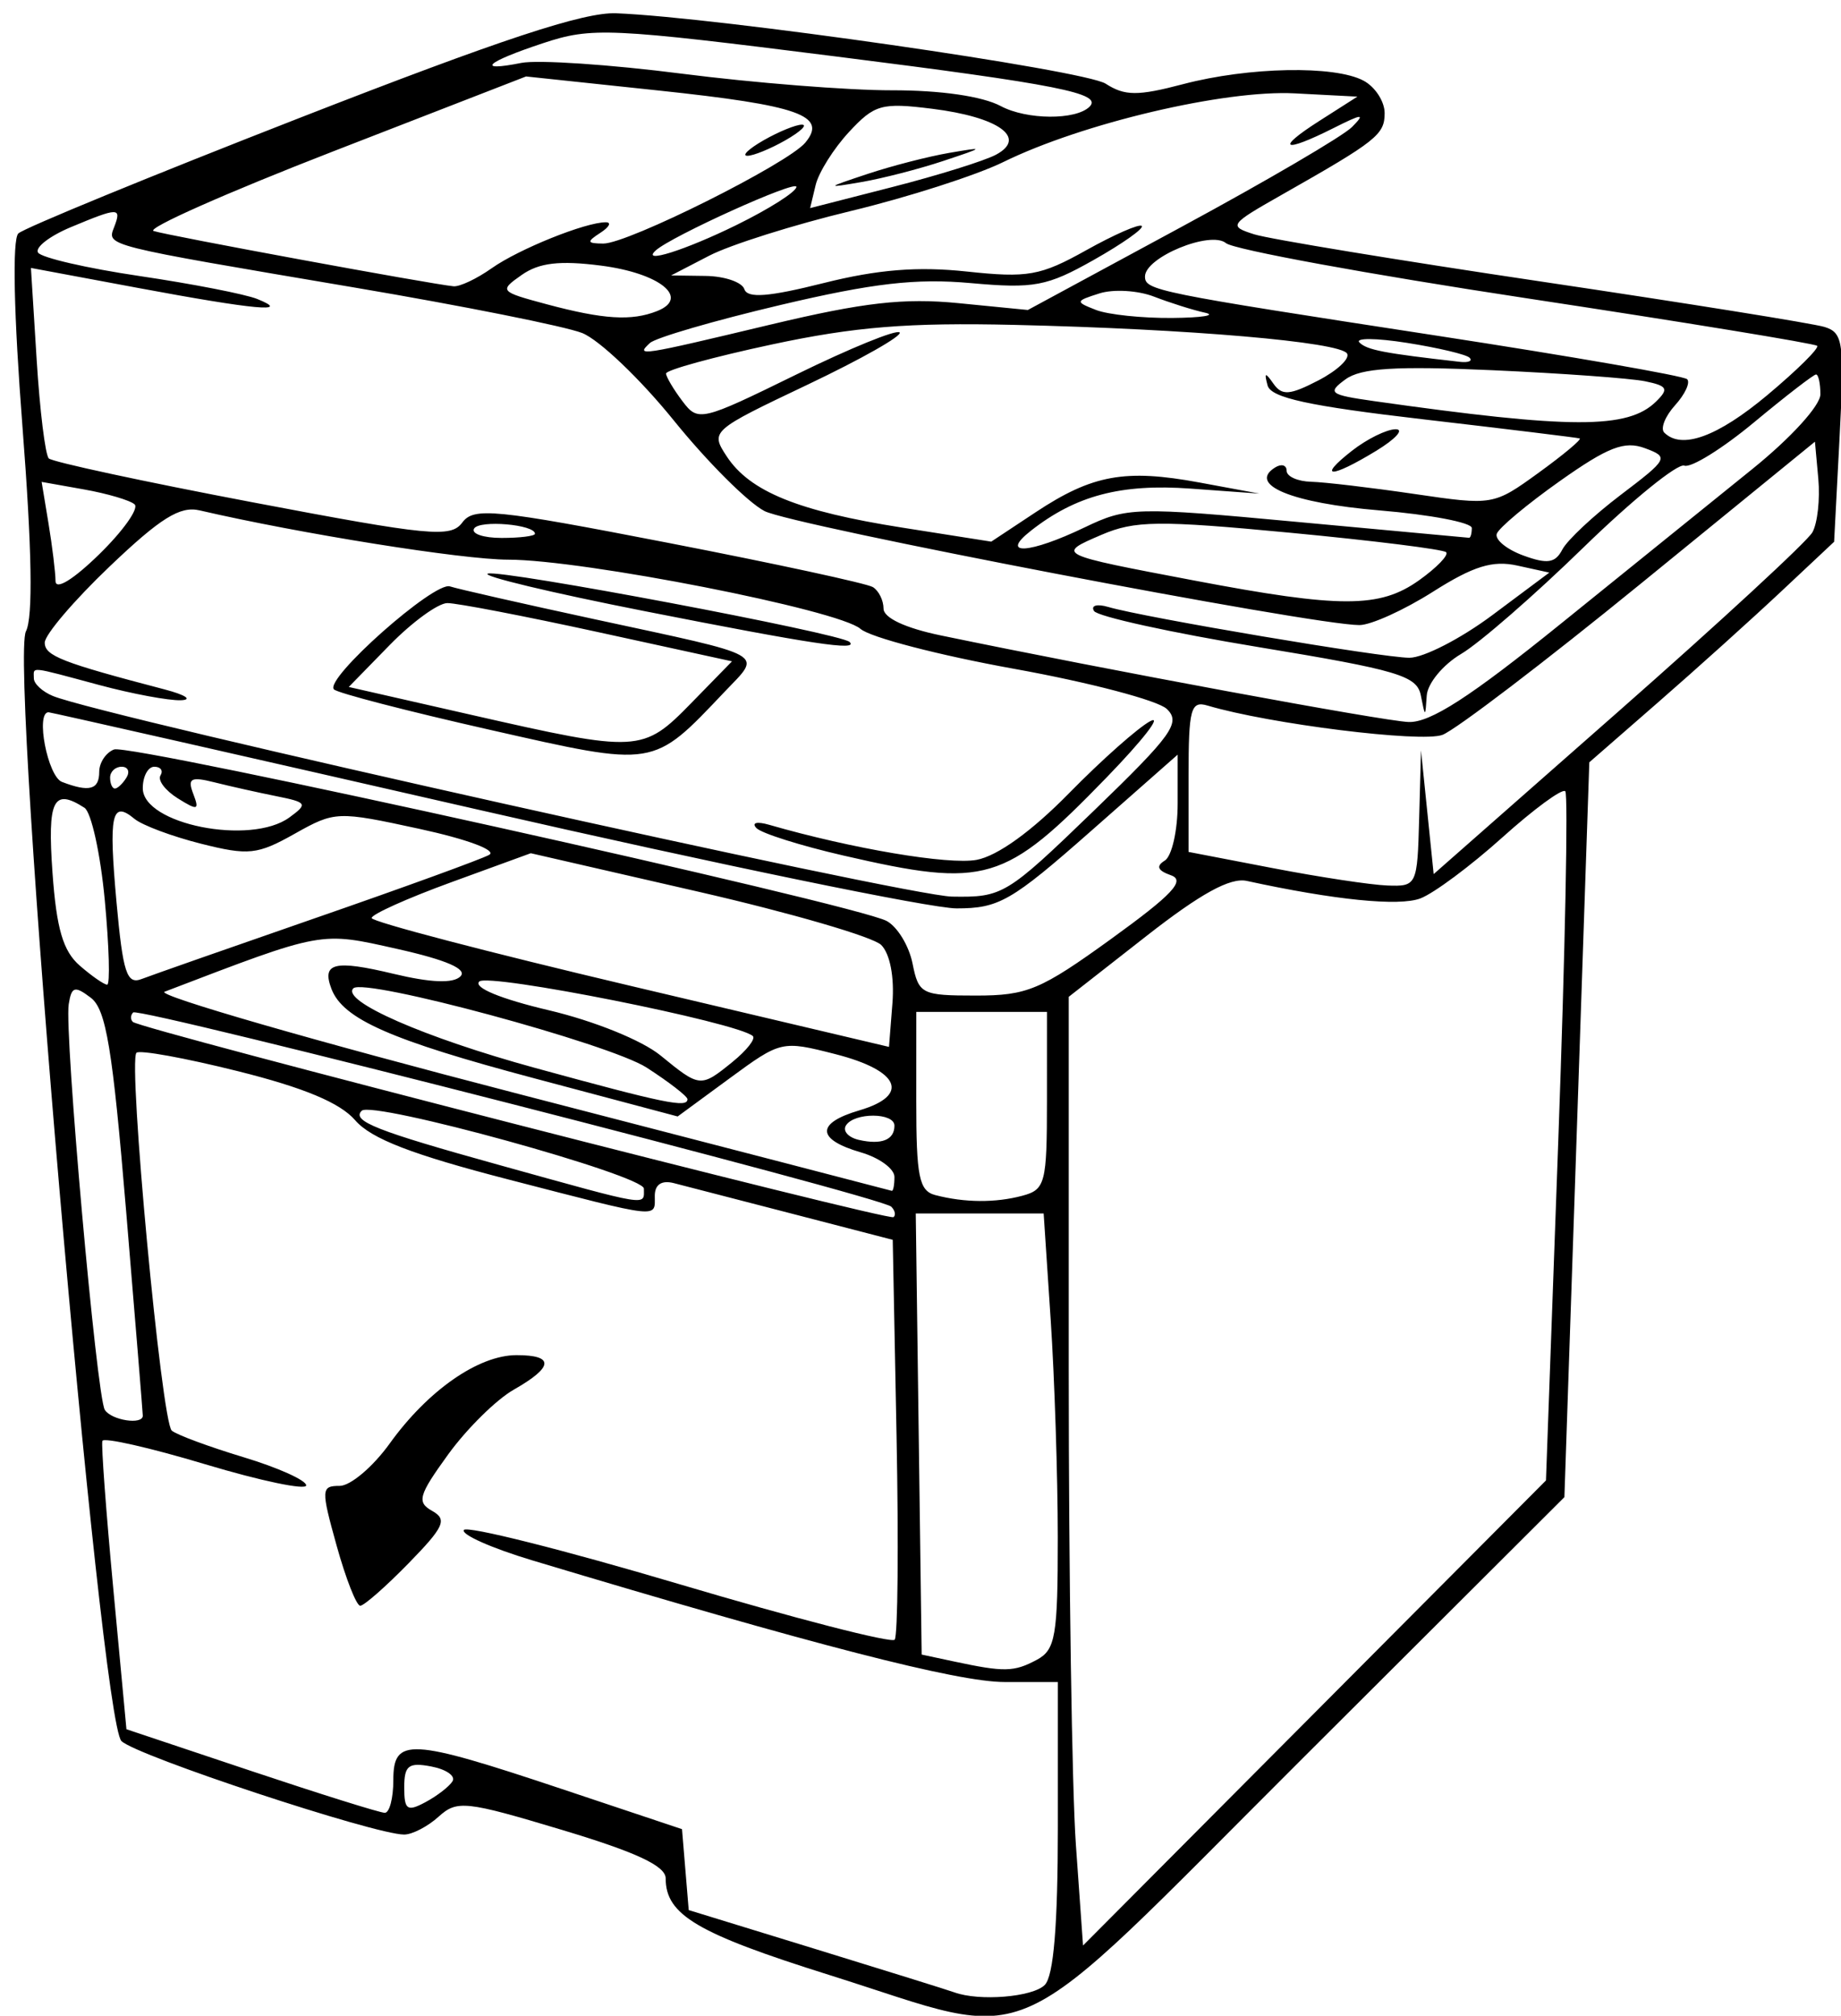 <?xml version="1.0" encoding="UTF-8" standalone="no"?>
<!-- Created with Inkscape (http://www.inkscape.org/) -->

<svg
   version="1.1"
   id="svg1"
   width="169"
   height="185"
   viewBox="0 0 169 185"
   sodipodi:docname="l56521.svg"
   inkscape:version="1.3 (0e150ed6c4, 2023-07-21)"
   xmlns:inkscape="http://www.inkscape.org/namespaces/inkscape"
   xmlns:sodipodi="http://sodipodi.sourceforge.net/DTD/sodipodi-0.dtd"
   xmlns="http://www.w3.org/2000/svg"
   xmlns:svg="http://www.w3.org/2000/svg">
  <defs
     id="defs1" />
  <sodipodi:namedview
     id="namedview1"
     pagecolor="#ffffff"
     bordercolor="#000000"
     borderopacity="0.25"
     inkscape:showpageshadow="2"
     inkscape:pageopacity="0.0"
     inkscape:pagecheckerboard="0"
     inkscape:deskcolor="#d1d1d1"
     inkscape:zoom="2.7081081"
     inkscape:cx="84.560878"
     inkscape:cy="122.04092"
     inkscape:window-width="1366"
     inkscape:window-height="697"
     inkscape:window-x="-8"
     inkscape:window-y="-8"
     inkscape:window-maximized="1"
     inkscape:current-layer="g1" />
  <g
     inkscape:groupmode="layer"
     inkscape:label="Image"
     id="g1">
    <path
       style="fill:#000000"
       d="m 76.108,181.252 c -12.105,-3.802 -15,-5.511 -15,-8.858 0,-1.145 -2.674,-2.396 -9.514,-4.451 -8.862,-2.662 -9.638,-2.746 -11.329,-1.216 -0.998,0.903 -2.422,1.642 -3.164,1.642 -2.717,0 -24.537,-7.213 -25.951,-8.578 C 9.211,157.918 0.859,60.912 2.381,57.942 3.041,56.653 2.936,50.434 2.063,39.167 1.264,28.855 1.117,21.973 1.683,21.426 2.192,20.935 13.839,16.151 27.566,10.797 c 18.448,-7.196 26.013,-9.695 29,-9.578 9.272,0.362 42.987,5.211 44.933,6.463 1.759,1.132 2.936,1.139 7.108,0.041 6.029,-1.585 13.915,-1.737 16.566,-0.318 1.064,0.569 1.934,1.909 1.934,2.977 0,1.977 -0.716,2.545 -9.476,7.514 -4.776,2.709 -4.876,2.854 -2.5,3.609 1.362,0.432 13.276,2.392 26.476,4.354 13.2,1.963 24.846,3.829 25.881,4.148 1.717,0.53 1.837,1.413 1.38,10.148 l -0.5,9.568 -4.88,4.578 c -2.684,2.518 -7.74,7.072 -11.236,10.12 l -6.356,5.541 -1.144,33.721 -1.144,33.721 -24.042,23.982 C 91.645,189.237 95.672,187.397 76.108,181.252 Z m 19.8,0.918 c 0.813,-0.813 1.2,-5.489 1.2,-14.5 v -13.3 h -4.9 c -4.309,0 -17.483,-3.393 -43.349,-11.166 -3.712,-1.115 -6.538,-2.37 -6.28,-2.787 0.258,-0.418 9.145,1.816 19.749,4.963 10.604,3.147 19.515,5.445 19.802,5.106 0.288,-0.339 0.365,-8.734 0.172,-18.657 l -0.351,-18.041 -9.172,-2.38 c -5.045,-1.309 -9.96,-2.58 -10.922,-2.825 -1.128,-0.287 -1.75,0.129 -1.75,1.172 0,2.067 0.683,2.143 -13.427,-1.504 -8.861,-2.291 -12.605,-3.737 -14.073,-5.435 -1.387,-1.605 -4.692,-2.987 -10.785,-4.51 -4.832,-1.208 -9.015,-1.967 -9.295,-1.686 -0.795,0.795 2.3,33.89 3.242,34.679 0.461,0.386 3.425,1.483 6.588,2.439 3.163,0.956 5.75,2.118 5.75,2.584 0,0.465 -4.162,-0.404 -9.25,-1.932 -5.088,-1.528 -9.344,-2.494 -9.459,-2.147 -0.115,0.347 0.335,6.443 1,13.546 l 1.209,12.915 11.467,3.835 c 6.307,2.109 11.819,3.835 12.25,3.835 0.431,0 0.783,-1.35 0.783,-3 0,-3.942 1.466,-3.864 15.5,0.825 l 11,3.675 0.308,3.713 0.308,3.713 11.692,3.594 c 6.431,1.977 12.142,3.758 12.692,3.958 2.295,0.836 7.185,0.437 8.3,-0.678 z m -65.002,-40.3 c -1.447,-5.198 -1.432,-5.5 0.271,-5.5 0.991,0 3.059,-1.75 4.596,-3.888 3.503,-4.873 8.153,-8.112 11.647,-8.112 3.486,0 3.4,1.088 -0.25,3.164 -1.609,0.915 -4.32,3.59 -6.025,5.943 -2.729,3.768 -2.905,4.388 -1.469,5.191 1.402,0.785 1.097,1.459 -2.172,4.807 -2.092,2.142 -4.087,3.894 -4.435,3.894 -0.348,0 -1.321,-2.475 -2.163,-5.5 z m 112.148,-37.375 c 0.626,-17.256 0.911,-31.601 0.635,-31.878 -0.277,-0.277 -2.876,1.631 -5.777,4.239 -2.901,2.608 -6.286,5.127 -7.523,5.597 -1.957,0.744 -7.871,0.149 -15.935,-1.605 -1.525,-0.332 -4.225,1.152 -9.25,5.084 l -7.096,5.552 v 34.289 c 0,18.859 0.295,38.449 0.656,43.534 l 0.656,9.245 21.248,-21.341 21.248,-21.341 z M 41.54,163.478 c 0.299,-0.484 -0.576,-1.094 -1.944,-1.356 -2.091,-0.4 -2.488,-0.093 -2.488,1.921 0,2.064 0.27,2.252 1.944,1.356 1.069,-0.572 2.189,-1.437 2.488,-1.921 z m 53.633,-11.144 c 1.719,-0.92 1.934,-2.171 1.929,-11.25 -0.003,-5.618 -0.296,-14.602 -0.651,-19.965 l -0.646,-9.75 h -5.87 -5.87 l 0.271,20.241 0.271,20.241 3,0.641 c 4.586,0.98 5.475,0.961 7.566,-0.158 z M 13.108,129.93 c 0,-0.242 -0.687,-8.679 -1.527,-18.75 C 10.332,96.208 9.739,92.632 8.331,91.566 c -1.476,-1.117 -1.766,-1.03 -2.023,0.602 -0.412,2.614 2.559,36.002 3.312,37.22 0.593,0.96 3.488,1.409 3.488,0.541 z M 81.817,110.745 C 80.912,109.841 12.759,92.384 12.224,92.92 c -0.247,0.247 -0.261,0.637 -0.032,0.867 0.663,0.663 69.369,18.292 69.832,17.919 0.229,-0.185 0.136,-0.617 -0.208,-0.961 z m -22.709,-1.657 c 0,-1.232 -24.941,-8.111 -25.906,-7.146 -0.943,0.943 1.357,1.85 12.631,4.98 13.994,3.886 13.275,3.769 13.275,2.165 z m 34.75,0.651 c 2.099,-0.563 2.25,-1.147 2.25,-8.736 l 4.6e-4,-8.133 h -5.998 -5.998 l -0.003,8.177 c -0.002,6.948 0.26,8.245 1.747,8.634 2.686,0.702 5.523,0.723 8,0.059 z m -11.75,-1.725 c 0,-0.745 -1.384,-1.758 -3.075,-2.25 -4.1,-1.193 -4.155,-2.68 -0.143,-3.86 4.685,-1.379 3.706,-3.652 -2.224,-5.164 -4.896,-1.249 -4.981,-1.23 -9.699,2.233 l -4.759,3.493 -13.148,-3.498 c -13.189,-3.508 -17.569,-5.436 -18.629,-8.2 -0.923,-2.406 0.266,-2.697 5.704,-1.392 3.412,0.818 5.469,0.897 6.131,0.235 0.662,-0.662 -1.268,-1.505 -5.751,-2.51 -7.183,-1.611 -6.733,-1.694 -21.407,3.917 -0.825,0.315 13.8,4.537 32.5,9.381 18.7,4.844 34.112,8.844 34.25,8.889 0.138,0.045 0.25,-0.528 0.25,-1.274 z m 0,-4.704 c 0,-1.215 -3.704,-1.229 -4.453,-0.017 -0.314,0.508 0.222,1.104 1.191,1.324 2.08,0.472 3.262,-0.002 3.262,-1.307 z m -19,-2.427 c 0,-0.267 -1.688,-1.574 -3.75,-2.904 -3.375,-2.176 -25.924,-8.269 -26.92,-7.274 -1.156,1.156 6.532,4.525 16.67,7.302 11.932,3.269 14,3.694 14,2.875 z M 67.247,97.455 c 1.298,-1.053 2.136,-2.119 1.861,-2.369 -1.369,-1.247 -24.302,-5.815 -25.114,-5.003 -0.552,0.552 1.974,1.595 6.374,2.632 4.164,0.982 8.563,2.761 10.264,4.15 3.627,2.964 3.682,2.969 6.616,0.59 z m 13.646,-10.729 c -0.739,-0.739 -8.279,-2.936 -16.756,-4.882 l -15.411,-3.538 -7.309,2.666 c -4.02,1.466 -7.306,2.943 -7.302,3.282 0.004,0.339 10.691,3.138 23.75,6.221 l 23.743,5.605 0.315,-4.005 c 0.189,-2.407 -0.222,-4.541 -1.029,-5.349 z m 21.129,-0.571 c 5.609,-4.053 6.826,-5.351 5.466,-5.827 -1.221,-0.428 -1.392,-0.834 -0.565,-1.345 0.651,-0.402 1.184,-2.755 1.184,-5.228 v -4.496 l -8.006,7.055 c -7.261,6.398 -8.406,7.055 -12.294,7.055 -2.358,0 -21.998,-4.05 -43.644,-9 -21.646,-4.95 -39.514,-9 -39.706,-9 -1.216,0 -0.081,5.889 1.233,6.393 2.513,0.964 3.418,0.719 3.418,-0.924 0,-0.842 0.613,-1.767 1.362,-2.054 1.491,-0.572 68.034,14.195 70.924,15.74 0.982,0.525 2.051,2.28 2.375,3.9 0.562,2.81 0.83,2.946 5.814,2.946 4.709,0 5.937,-0.514 12.44,-5.214 z M 9.619,82.619 c -0.398,-4.263 -1.238,-8.081 -1.867,-8.485 -2.865,-1.84 -3.411,-0.725 -2.931,5.985 0.366,5.117 0.97,7.173 2.496,8.5 1.107,0.963 2.241,1.75 2.52,1.75 0.279,0 0.181,-3.487 -0.217,-7.75 z m 19.488,1.585 c 7.975,-2.765 15.082,-5.351 15.794,-5.746 0.74,-0.411 -2,-1.434 -6.394,-2.387 -7.55,-1.638 -7.756,-1.63 -11.464,0.453 -3.418,1.921 -4.231,2.007 -8.593,0.909 -2.649,-0.667 -5.396,-1.694 -6.105,-2.281 -2.097,-1.741 -2.381,-0.426 -1.649,7.654 0.587,6.476 0.944,7.57 2.302,7.046 0.884,-0.341 8.132,-2.883 16.107,-5.648 z m 71.282,-9.775 c 7.228,-6.983 8.037,-8.111 6.718,-9.366 -0.825,-0.785 -7.125,-2.44 -14,-3.679 -6.875,-1.239 -13.227,-2.889 -14.116,-3.668 -1.989,-1.742 -25.438,-6.348 -32.342,-6.352 -4.192,-0.003 -19.075,-2.379 -28.335,-4.525 -1.792,-0.415 -3.594,0.709 -8.25,5.151 -3.276,3.125 -5.957,6.27 -5.957,6.99 0,1.211 1.577,1.826 11,4.292 1.925,0.504 2.6,0.951 1.5,0.994 -1.1,0.043 -4.475,-0.586 -7.5,-1.398 -6.557,-1.76 -6,-1.704 -6,-0.607 0,0.491 0.787,1.218 1.75,1.615 4.568,1.885 78.335,18.342 82.532,18.412 4.654,0.078 5.002,-0.132 13,-7.859 z m -22.956,4.092 c -3.946,-0.909 -7.546,-2.046 -8,-2.527 -0.464,-0.491 0.05,-0.621 1.174,-0.297 7.586,2.191 16.469,3.693 19.04,3.219 1.916,-0.353 5.059,-2.619 8.5,-6.128 3.003,-3.062 6.36,-6.037 7.46,-6.61 1.1,-0.573 -0.7,1.744 -4,5.15 -9.399,9.699 -11.101,10.205 -24.174,7.193 z M 44.92,66.968 c -7.528,-1.704 -13.948,-3.368 -14.265,-3.698 -0.915,-0.949 9.2,-9.928 10.649,-9.452 0.717,0.235 6.704,1.593 13.304,3.018 16.128,3.48 15.341,3.041 11.909,6.654 -6.657,7.007 -6.279,6.946 -21.597,3.478 z m 18.529,-2.436 3.747,-3.837 -12.294,-2.682 c -6.762,-1.475 -12.99,-2.673 -13.841,-2.663 -0.851,0.011 -3.234,1.747 -5.296,3.858 l -3.749,3.839 11.296,2.57 c 15.294,3.48 15.7,3.458 20.137,-1.085 z m -4.329,-8.454 c -8.519,-1.678 -14.971,-3.223 -14.338,-3.434 1.211,-0.404 32.427,5.492 33.207,6.272 0.849,0.849 -3.371,0.214 -18.869,-2.838 z m 71.156,19.041 0.168,-6.25 0.582,5.676 0.582,5.676 16.959,-14.924 c 9.327,-8.208 17.342,-15.608 17.809,-16.444 0.468,-0.836 0.711,-3.049 0.541,-4.918 l -0.309,-3.398 -15.99,13.032 c -8.795,7.167 -16.986,13.411 -18.204,13.874 -1.937,0.737 -15.915,-1.006 -21.556,-2.687 -1.549,-0.462 -1.75,0.279 -1.75,6.454 v 6.976 l 7.75,1.491 c 4.263,0.82 8.988,1.536 10.5,1.592 2.7,0.099 2.753,-0.012 2.918,-6.149 z m -103.711,-0.095 c 1.711,-1.251 1.627,-1.388 -1.192,-1.952 -1.668,-0.334 -4.215,-0.903 -5.66,-1.266 -2.2,-0.552 -2.521,-0.381 -1.972,1.051 0.578,1.507 0.409,1.556 -1.424,0.411 -1.144,-0.715 -1.858,-1.659 -1.586,-2.099 0.272,-0.44 0.018,-0.8 -0.565,-0.8 -0.582,0 -1.059,0.887 -1.059,1.971 0,3.309 9.902,5.283 13.458,2.683 z m -14.958,-3.655 c 0.34,-0.55 0.141,-1 -0.441,-1 -0.582,0 -1.059,0.45 -1.059,1 0,0.55 0.198,1 0.441,1 0.243,0 0.719,-0.45 1.059,-1 z M 143.3,57.228 c 6.219,-5.028 14.12,-11.408 17.558,-14.179 3.533,-2.848 6.25,-5.83 6.25,-6.859 0,-1.001 -0.18,-1.821 -0.401,-1.821 -0.22,0 -2.782,1.978 -5.693,4.395 -2.911,2.417 -5.79,4.204 -6.398,3.97 -0.608,-0.233 -4.785,3.156 -9.28,7.533 -4.496,4.377 -9.536,8.762 -11.201,9.745 -1.665,0.983 -3.088,2.703 -3.163,3.822 -0.136,2.033 -0.136,2.033 -0.543,-0.011 -0.359,-1.808 -2.091,-2.323 -14.92,-4.437 -7.982,-1.315 -14.77,-2.805 -15.082,-3.312 -0.313,-0.506 0.275,-0.672 1.306,-0.368 3.293,0.97 25.191,4.662 27.648,4.662 1.301,0 4.723,-1.759 7.604,-3.908 l 5.238,-3.908 -2.938,-0.645 c -2.27,-0.499 -4.034,0.049 -7.753,2.408 -2.648,1.679 -5.682,3.053 -6.742,3.053 -4.336,0 -52.055,-9.142 -54.607,-10.462 C 68.664,46.123 64.915,42.376 61.848,38.581 58.782,34.785 54.998,31.178 53.44,30.563 51.882,29.949 42.508,28.075 32.608,26.4 9.359,22.465 9.813,22.58 10.485,20.827 c 0.696,-1.813 0.403,-1.811 -3.982,0.021 -1.947,0.813 -3.303,1.863 -3.012,2.332 0.29,0.469 4.485,1.439 9.322,2.154 4.837,0.715 9.695,1.662 10.795,2.104 3.253,1.307 -0.218,0.987 -10.884,-1.003 l -9.884,-1.844 0.527,8.448 c 0.29,4.646 0.79,8.711 1.112,9.033 0.322,0.322 8.73,2.132 18.686,4.023 16.303,3.097 18.218,3.282 19.272,1.862 1.054,-1.419 2.94,-1.233 18.942,1.872 9.774,1.896 18.212,3.72 18.75,4.053 0.538,0.333 0.978,1.221 0.978,1.975 0,0.848 2.001,1.785 5.25,2.459 15.265,3.167 40.593,7.854 42.942,7.947 1.988,0.078 5.651,-2.286 14,-9.035 z m -13.039,-3.968 c 1.629,-1.16 2.75,-2.321 2.49,-2.581 -0.259,-0.259 -6.698,-1.063 -14.308,-1.785 -12.091,-1.148 -14.277,-1.124 -17.336,0.192 -4.16,1.79 -4.176,1.783 8.526,4.193 13.429,2.548 17.026,2.545 20.627,-0.019 z M 12.356,46.289 C 11.945,45.917 9.856,45.3 7.715,44.919 l -3.893,-0.693 0.632,3.822 c 0.347,2.102 0.636,4.476 0.643,5.275 0.007,0.868 1.621,-0.119 4.01,-2.451 C 11.305,48.723 12.768,46.662 12.356,46.289 Z m 136.413,-0.862 c 4.382,-3.326 4.456,-3.47 2.22,-4.298 -1.864,-0.689 -3.379,-0.103 -7.789,3.015 -3.011,2.129 -5.622,4.311 -5.801,4.849 -0.179,0.538 0.919,1.433 2.441,1.99 2.209,0.808 2.931,0.697 3.581,-0.551 0.448,-0.86 2.854,-3.112 5.348,-5.005 z m -49.227,2.988 c 3.915,-1.882 4.639,-1.901 19.566,-0.513 8.525,0.793 15.613,1.447 15.75,1.454 0.138,0.007 0.25,-0.397 0.25,-0.897 0,-0.501 -3.813,-1.228 -8.474,-1.616 -8.03,-0.669 -12.137,-2.36 -9.575,-3.944 0.577,-0.356 1.049,-0.219 1.049,0.305 0,0.524 1.012,0.979 2.25,1.011 1.238,0.032 5.507,0.536 9.488,1.121 7.196,1.058 7.261,1.047 11.4,-1.951 2.289,-1.658 3.982,-3.075 3.762,-3.147 -0.22,-0.072 -6.665,-0.86 -14.323,-1.75 -10.561,-1.227 -14.02,-1.98 -14.326,-3.118 -0.323,-1.203 -0.216,-1.234 0.54,-0.156 0.781,1.112 1.49,1.062 4.109,-0.293 1.741,-0.9 2.932,-2.014 2.648,-2.475 -0.66,-1.068 -14.481,-2.257 -30.548,-2.629 -9.729,-0.225 -14.661,0.173 -22.25,1.797 -5.362,1.147 -9.736,2.349 -9.718,2.67 0.018,0.322 0.696,1.463 1.508,2.537 1.439,1.904 1.698,1.843 10.442,-2.443 4.931,-2.417 9.203,-4.158 9.493,-3.868 0.29,0.29 -3.506,2.443 -8.436,4.786 -8.878,4.219 -8.948,4.281 -7.442,6.58 2.121,3.237 6.561,5.043 16.096,6.544 l 8.193,1.29 4.081,-2.701 c 5.203,-3.443 8.211,-3.988 15.034,-2.725 l 5.5,1.018 -6.305,-0.458 c -6.408,-0.465 -10.568,0.635 -14.695,3.885 -2.89,2.276 -0.084,2.096 4.934,-0.315 z m 24.566,-7.046 c 1.375,-1.076 3.175,-1.964 4,-1.974 0.825,-0.01 0.027,0.88 -1.774,1.978 -4.175,2.546 -5.482,2.544 -2.226,-0.004 z m -75,7.617 c 0,-0.849 -5.085,-1.288 -5.583,-0.482 -0.294,0.476 0.841,0.866 2.524,0.866 1.682,0 3.059,-0.173 3.059,-0.383 z M 162.259,36.243 c 2.711,-2.27 4.759,-4.297 4.551,-4.505 -0.208,-0.208 -12.213,-2.172 -26.677,-4.365 -14.464,-2.193 -26.88,-4.469 -27.59,-5.058 -1.42,-1.179 -7.435,1.297 -7.435,3.061 0,1.271 0.949,1.464 26.857,5.441 12.296,1.888 22.606,3.682 22.911,3.986 0.305,0.305 -0.194,1.381 -1.109,2.391 -0.914,1.011 -1.362,2.138 -0.994,2.506 1.591,1.591 4.894,0.388 9.487,-3.458 z m -10.245,0.619 c 1.203,-1.177 1.059,-1.447 -1,-1.871 -1.323,-0.272 -7.634,-0.729 -14.025,-1.015 -8.879,-0.397 -12.057,-0.199 -13.479,0.841 -1.694,1.239 -1.46,1.417 2.619,1.995 18.128,2.568 23.301,2.578 25.885,0.049 z m -17.113,-4.033 c -0.297,-0.297 -2.874,-0.909 -5.727,-1.36 -2.853,-0.451 -4.822,-0.465 -4.376,-0.031 0.705,0.687 2.251,0.983 9.227,1.771 0.779,0.088 1.174,-0.083 0.876,-0.38 z M 70.769,29.782 C 79.274,27.752 82.98,27.33 87.981,27.822 l 6.374,0.628 14.126,-7.639 c 7.769,-4.201 14.801,-8.318 15.626,-9.149 1.257,-1.266 0.982,-1.25 -1.7,0.098 -4.627,2.326 -5.379,1.945 -1.3,-0.658 l 3.5,-2.233 -5.747,-0.3 c -6.441,-0.336 -19.498,2.739 -26.753,6.301 -2.475,1.215 -8.775,3.238 -14,4.496 -5.225,1.258 -11.075,3.103 -13,4.1 l -3.5,1.814 3.167,0.044 c 1.742,0.024 3.342,0.571 3.557,1.214 0.287,0.86 2.213,0.712 7.274,-0.559 4.958,-1.245 8.636,-1.542 13.147,-1.059 5.598,0.6 6.761,0.392 10.961,-1.955 2.584,-1.444 4.879,-2.446 5.099,-2.226 0.22,0.22 -1.761,1.621 -4.402,3.113 -4.298,2.429 -5.484,2.652 -11.294,2.13 -5.031,-0.452 -8.971,0.001 -17.5,2.015 -6.054,1.429 -11.435,2.997 -11.958,3.485 -1.331,1.242 -1.014,1.194 11.111,-1.701 z M 60.321,28.549 c 3.052,-1.211 0.25,-3.479 -5.155,-4.172 -3.785,-0.486 -5.675,-0.264 -7.266,0.85 -2.095,1.468 -2.036,1.537 2.278,2.694 5.217,1.398 7.799,1.558 10.143,0.628 z m 50.287,0.148 c -1.1,-0.242 -3.204,-0.906 -4.676,-1.475 -1.472,-0.569 -3.722,-0.702 -5,-0.296 -2.231,0.709 -2.244,0.77 -0.324,1.52 1.1,0.43 4.25,0.761 7,0.736 2.75,-0.025 4.1,-0.244 3,-0.486 z m -65.472,-4.078 c 2.479,-1.755 8.598,-4.22 10.473,-4.22 0.55,1.41e-4 0.325,0.436 -0.5,0.97 -1.278,0.826 -1.238,0.972 0.272,0.985 2.239,0.019 16.932,-7.321 18.546,-9.266 2.06,-2.483 -0.556,-3.411 -13.477,-4.782 L 48.291,7.017 30.568,13.899 c -9.748,3.785 -17.157,7.071 -16.464,7.302 1.237,0.412 25.521,4.887 27.532,5.073 0.565,0.052 2.14,-0.692 3.5,-1.655 z m 24.973,-11.75 c 1.375,-0.786 2.95,-1.429 3.5,-1.429 0.55,0 -0.125,0.643 -1.5,1.429 -1.375,0.786 -2.95,1.429 -3.5,1.429 -0.55,0 0.125,-0.643 1.5,-1.429 z m -2.522,7.792 c 3.037,-1.49 5.522,-3.071 5.522,-3.514 0,-0.659 -11.494,4.539 -12.917,5.841 -1.38,1.263 2.677,-0.013 7.395,-2.327 z m 23.849,-6.467 c 2.897,-1.55 0.24,-3.454 -5.882,-4.214 -4.628,-0.575 -5.271,-0.395 -7.614,2.131 -1.408,1.517 -2.788,3.71 -3.066,4.873 l -0.507,2.115 7.581,-1.942 c 4.17,-1.068 8.439,-2.401 9.488,-2.962 z m -11.805,1.772 c 2.212,-0.736 5.587,-1.606 7.5,-1.934 3.316,-0.569 3.291,-0.534 -0.543,0.741 -2.212,0.736 -5.587,1.606 -7.5,1.934 -3.316,0.569 -3.291,0.534 0.543,-0.741 z M 100.022,9.788 c 1.218,-1.218 -2.898,-2.034 -23.183,-4.592 -20.968,-2.645 -22.502,-2.715 -26.982,-1.235 -5.248,1.734 -6.269,2.66 -2,1.813 1.512,-0.3 8.15,0.145 14.75,0.99 6.6,0.844 15.269,1.529 19.264,1.523 4.483,-0.007 8.312,0.548 10,1.45 2.382,1.273 6.9,1.302 8.15,0.052 z"
       id="path1" />
  </g>
</svg>
